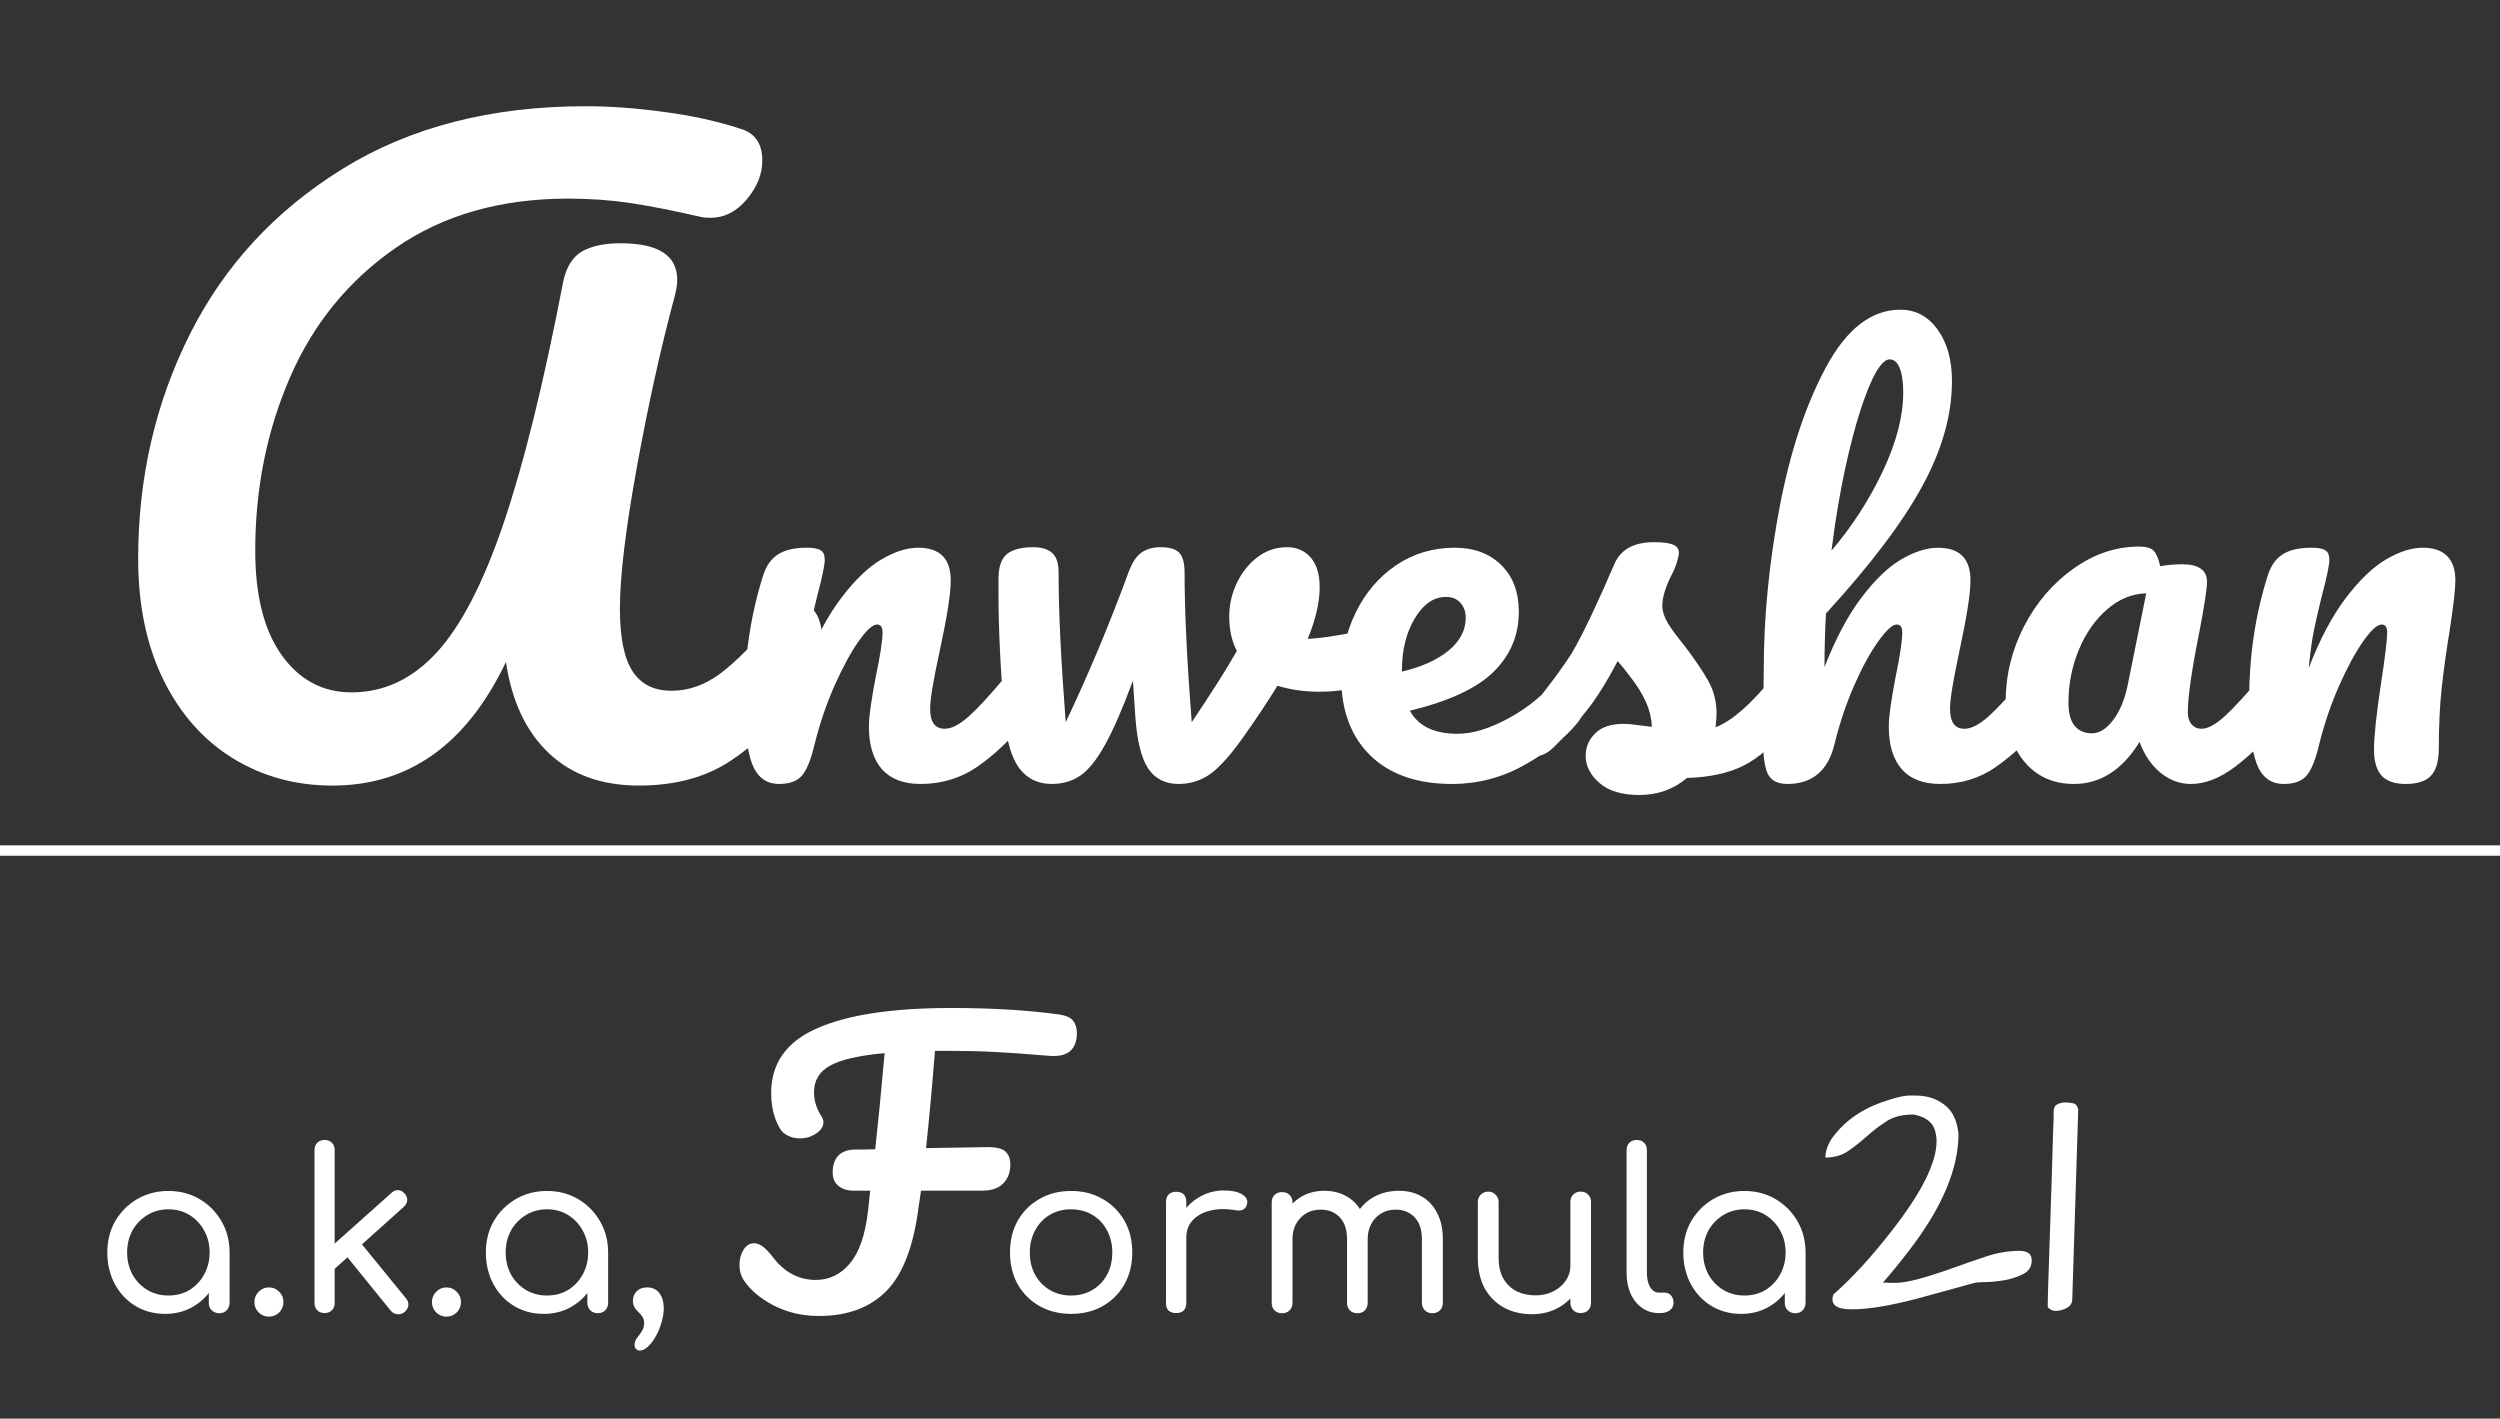 <svg version="1.1" viewBox="0.0 0.0 240.583 136.514" fill="none" stroke="none" stroke-linecap="square" stroke-miterlimit="10" xmlns:xlink="http://www.w3.org/1999/xlink" xmlns="http://www.w3.org/2000/svg"><rect x="0.0" y="0.0" width="240.583" height="136.514" fill="#333333" stroke="none"/><clipPath id="p.0"><path d="m0 0l240.583 0l0 136.514l-240.583 0l0 -136.514z" clip-rule="nonzero"/></clipPath><g clip-path="url(#p.0)"><path fill="#000000" fill-opacity="0.0" d="m0 0l240.583 0l0 136.514l-240.583 0z" fill-rule="evenodd"/><path fill="#000000" fill-opacity="0.0" d="m0 0l263.465 0l0 102.362l-263.465 0z" fill-rule="evenodd"/><path fill="#ffffff" d="m31.984 75.599q-5.281 0 -9.547 -2.609q-4.25 -2.609 -6.703 -7.547q-2.438 -4.953 -2.438 -11.688q0 -11.656 4.969 -21.578q4.984 -9.922 14.719 -15.938q9.734 -6.016 23.375 -6.016q3.516 0 7.531 0.547q4.031 0.531 7.328 1.609q2.141 0.609 2.141 3.062q0 1.984 -1.5 3.75q-1.484 1.766 -3.469 1.766q-0.625 0 -0.922 -0.078q-3.984 -0.922 -6.828 -1.344q-2.828 -0.422 -5.969 -0.422q-9.734 0 -16.562 4.719q-6.812 4.703 -10.188 12.453q-3.359 7.734 -3.359 16.703q0 6.516 2.562 10.078q2.562 3.562 6.703 3.562q4.672 0 8.188 -3.828q3.531 -3.844 6.438 -12.422q2.922 -8.578 5.75 -23.297q0.469 -2.141 1.844 -2.906q1.375 -0.766 3.672 -0.766q5.453 0 5.453 3.516q0 0.625 -0.234 1.547q-2.0 7.422 -3.641 16.438q-1.641 9.0 -1.641 13.672q0 4.141 1.219 6.016q1.219 1.875 3.75 1.875q2.453 0 4.672 -1.641q2.234 -1.656 5.594 -5.641q0.922 -1.078 2.078 -1.078q1.0 0 1.562 0.922q0.578 0.922 0.578 2.531q0 2.984 -1.453 4.75q-3.75 4.516 -7.359 6.906q-3.594 2.375 -8.812 2.375q-5.359 0 -8.656 -3.109q-3.297 -3.109 -4.141 -8.781q-5.672 11.891 -16.703 11.891z" fill-rule="nonzero"/><path fill="#ffffff" d="m74.977 75.443q-1.844 0 -2.594 -1.922q-0.734 -1.938 -0.734 -6.188q0 -6.281 1.781 -11.922q0.438 -1.406 1.422 -2.047q0.984 -0.656 2.781 -0.656q0.969 0 1.344 0.25q0.391 0.234 0.391 0.906q0 0.766 -0.719 3.469q-0.484 1.938 -0.781 3.391q-0.281 1.438 -0.484 3.562q1.594 -4.141 3.578 -6.75q1.984 -2.609 3.891 -3.719q1.906 -1.109 3.5 -1.109q3.141 0 3.141 3.141q0 1.875 -1.062 6.797q-0.922 4.203 -0.922 5.562q0 1.922 1.406 1.922q0.969 0 2.297 -1.172q1.328 -1.188 3.547 -3.844q0.578 -0.672 1.297 -0.672q0.641 0 1.0 0.578q0.359 0.578 0.359 1.594q0 1.922 -0.922 2.984q-2.078 2.562 -4.469 4.203q-2.391 1.641 -5.438 1.641q-2.453 0 -3.719 -1.422q-1.25 -1.422 -1.25 -4.125q0 -1.359 0.672 -4.828q0.641 -3.047 0.641 -4.203q0 -0.766 -0.531 -0.766q-0.641 0 -1.781 1.625q-1.125 1.609 -2.312 4.266q-1.172 2.656 -1.906 5.594q-0.531 2.266 -1.234 3.062q-0.688 0.797 -2.188 0.797zm57.032 -14.922q0.156 -0.047 0.484 -0.047q0.734 0 1.109 0.484q0.391 0.484 0.391 1.312q0 1.484 -0.578 2.344q-0.578 0.844 -1.734 1.219q-2.234 0.734 -4.734 0.734q-2.125 0 -4.016 -0.578q-1.391 2.266 -3.094 4.672q-1.922 2.766 -3.312 3.781q-1.375 1.0 -3.109 1.0q-1.922 0 -2.922 -1.484q-0.984 -1.5 -1.234 -4.938l-0.234 -3.516q-1.5 4.047 -2.688 6.172q-1.172 2.125 -2.359 2.953q-1.188 0.812 -2.781 0.812q-1.984 0 -3.125 -1.531q-1.125 -1.547 -1.406 -4.891q-0.578 -6.75 -0.578 -11.828l0 -1.688q0.047 -1.594 0.859 -2.219q0.828 -0.625 2.469 -0.625q1.25 0 1.844 0.562q0.609 0.547 0.609 1.844q0 5.562 0.688 14.438q3.281 -6.906 6.031 -14.391q0.531 -1.453 1.281 -1.953q0.75 -0.5 1.812 -0.5q1.297 0 1.797 0.531q0.516 0.531 0.516 1.875q0 5.562 0.688 14.438q2.891 -4.297 4.344 -6.859q-0.734 -1.391 -0.734 -3.328q0 -1.641 0.719 -3.188q0.734 -1.547 1.984 -2.5q1.266 -0.969 2.859 -0.969q1.406 0 2.266 0.984q0.875 0.984 0.875 2.875q0 2.172 -1.156 4.969q1.828 -0.094 4.875 -0.719l1.297 -0.25zm19.323 3.922q0.625 0 0.984 0.578q0.375 0.578 0.375 1.594q0 1.922 -0.922 2.984q-1.797 2.188 -5.062 4.016q-3.25 1.828 -6.969 1.828q-5.062 0 -7.875 -2.75q-2.797 -2.75 -2.797 -7.531q0 -3.328 1.391 -6.203q1.406 -2.875 3.891 -4.562q2.5 -1.688 5.641 -1.688q2.797 0 4.484 1.672q1.688 1.656 1.688 4.5q0 3.344 -2.391 5.734q-2.391 2.391 -8.094 3.781q1.219 2.219 4.594 2.219q2.172 0 4.953 -1.516q2.781 -1.516 4.797 -3.984q0.594 -0.672 1.312 -0.672zm-12.172 -7.0q-1.781 0 -3.016 2.078q-1.234 2.062 -1.234 5.016l0 0.094q2.844 -0.672 4.484 -2.016q1.656 -1.359 1.656 -3.156q0 -0.906 -0.516 -1.453q-0.5 -0.562 -1.375 -0.562zm18.59 19.062q-2.5 0 -3.828 -1.156q-1.328 -1.156 -1.328 -2.609q0 -1.25 0.906 -2.156q0.922 -0.922 2.703 -0.922q0.641 0 1.484 0.125q0.844 0.109 1.281 0.156q-0.062 -1.25 -0.562 -2.359q-0.5 -1.109 -1.281 -2.141q-0.766 -1.047 -1.453 -1.828q-1.484 2.859 -2.969 4.75q-1.469 1.875 -3.203 3.562q-0.875 0.859 -1.844 0.859q-0.766 0 -1.25 -0.547q-0.484 -0.562 -0.484 -1.375q0 -0.969 0.672 -1.797l0.625 -0.766q2.656 -3.281 4.016 -5.406q0.828 -1.406 1.938 -3.75q1.109 -2.344 2.172 -4.844q0.906 -2.125 3.812 -2.125q1.344 0 1.875 0.25q0.531 0.234 0.531 0.766q0 0.281 -0.188 0.906q-0.188 0.625 -0.531 1.266q-0.875 1.734 -0.875 2.938q0 0.734 0.5 1.609q0.516 0.859 1.578 2.156q1.547 2.031 2.344 3.453q0.797 1.422 0.797 3.125q0 0.484 -0.094 1.344q2.375 -0.922 5.562 -4.875q0.578 -0.672 1.297 -0.672q0.625 0 0.984 0.578q0.375 0.578 0.375 1.594q0 1.828 -0.922 2.984q-2.422 3.0 -4.625 4.094q-2.188 1.078 -5.422 1.172q-1.938 1.641 -4.594 1.641zm38.451 -12.062q0.625 0 0.984 0.578q0.359 0.578 0.359 1.594q0 1.922 -0.906 2.984q-2.219 2.562 -4.562 4.203q-2.344 1.641 -5.344 1.641q-2.469 0 -3.719 -1.422q-1.25 -1.422 -1.25 -4.125q0 -1.359 0.672 -4.828q0.625 -3.047 0.625 -4.203q0 -0.766 -0.531 -0.766q-0.625 0 -1.781 1.625q-1.156 1.609 -2.328 4.266q-1.156 2.656 -1.875 5.594q-0.922 3.859 -4.547 3.859q-1.438 0 -1.906 -1.031q-0.453 -1.031 -0.453 -3.75q0 -1.531 0.047 -2.453l0.047 -3.859q0 -7.438 1.516 -15.5q1.531 -8.078 4.5 -13.562q2.969 -5.484 7.125 -5.484q2.219 0 3.594 1.922q1.375 1.906 1.375 4.938q0 4.891 -2.859 10.125q-2.844 5.234 -9.266 12.25q-0.141 2.5 -0.141 5.156q1.594 -4.094 3.547 -6.672q1.953 -2.594 3.859 -3.703q1.922 -1.109 3.516 -1.109q3.125 0 3.125 3.141q0 1.875 -1.062 6.797q-0.906 4.203 -0.906 5.562q0 1.922 1.391 1.922q0.969 0 2.297 -1.172q1.328 -1.188 3.547 -3.844q0.594 -0.672 1.312 -0.672zm-14.344 -29.859q-0.875 0 -1.938 2.5q-1.062 2.484 -2.062 6.719q-0.984 4.219 -1.609 9.188q3.0 -3.531 4.953 -7.672q1.953 -4.156 1.953 -7.547q0 -1.531 -0.344 -2.359q-0.328 -0.828 -0.953 -0.828zm17.729 40.859q-3.0 0 -4.797 -2.172q-1.781 -2.172 -1.781 -5.688q0 -3.875 1.781 -7.328q1.797 -3.453 4.766 -5.547q2.969 -2.109 6.297 -2.109q1.062 0 1.422 0.422q0.375 0.406 0.609 1.469q1.016 -0.188 2.125 -0.188q2.375 0 2.375 1.688q0 1.016 -0.734 4.828q-1.109 5.547 -1.109 7.719q0 0.734 0.359 1.172q0.375 0.422 0.953 0.422q0.906 0 2.203 -1.172q1.312 -1.188 3.547 -3.844q0.578 -0.672 1.297 -0.672q0.625 0 0.984 0.578q0.375 0.578 0.375 1.594q0 1.922 -0.922 2.984q-1.984 2.469 -4.203 4.156q-2.219 1.688 -4.297 1.688q-1.594 0 -2.922 -1.078q-1.328 -1.094 -2.016 -2.969q-2.5 4.047 -6.312 4.047zm1.734 -4.875q1.062 0 2.016 -1.25q0.969 -1.25 1.406 -3.328l1.797 -8.891q-2.031 0.047 -3.75 1.531q-1.719 1.469 -2.734 3.891q-1.0 2.406 -1.0 5.109q0 1.5 0.594 2.219q0.609 0.719 1.672 0.719zm18.45 4.875q-1.844 0 -2.594 -1.922q-0.734 -1.938 -0.734 -6.188q0 -6.281 1.781 -11.922q0.438 -1.406 1.422 -2.047q0.984 -0.656 2.781 -0.656q0.969 0 1.344 0.25q0.391 0.234 0.391 0.906q0 0.766 -0.719 3.469q-0.484 1.938 -0.781 3.391q-0.281 1.438 -0.484 3.562q1.594 -4.141 3.578 -6.75q1.984 -2.609 3.891 -3.719q1.906 -1.109 3.5 -1.109q1.547 0 2.344 0.797q0.797 0.797 0.797 2.344q0 1.25 -0.531 4.719q-0.484 2.953 -0.781 5.594q-0.281 2.625 -0.281 5.859q0 1.828 -0.75 2.625q-0.75 0.797 -2.438 0.797q-1.594 0 -2.328 -0.812q-0.719 -0.828 -0.719 -2.469q0 -1.922 0.672 -6.375q0.594 -3.859 0.594 -4.922q0 -0.766 -0.531 -0.766q-0.641 0 -1.781 1.625q-1.125 1.609 -2.312 4.266q-1.172 2.656 -1.906 5.594q-0.531 2.266 -1.234 3.062q-0.688 0.797 -2.188 0.797z" fill-rule="nonzero"/><path fill="#000000" fill-opacity="0.0" d="m0 82.16l228.913 0l0 63.843l-228.913 0z" fill-rule="evenodd"/><path fill="#ffffff" d="m15.875 126.438q-1.578 0 -2.844 -0.766q-1.266 -0.766 -1.984 -2.109q-0.719 -1.344 -0.719 -3.031q0 -1.703 0.766 -3.031q0.781 -1.328 2.109 -2.109q1.344 -0.781 3.0 -0.781q1.688 0 3.0 0.781q1.328 0.781 2.109 2.125q0.781 1.344 0.781 3.016l-0.766 0.172q0 1.625 -0.719 2.938q-0.703 1.297 -1.938 2.047q-1.219 0.75 -2.797 0.75zm0.328 -1.766q1.156 0 2.031 -0.531q0.891 -0.547 1.406 -1.484q0.531 -0.953 0.531 -2.125q0 -1.188 -0.531 -2.125q-0.516 -0.938 -1.406 -1.484q-0.875 -0.547 -2.031 -0.547q-1.109 0 -2.016 0.547q-0.906 0.547 -1.438 1.484q-0.516 0.938 -0.516 2.125q0 1.172 0.516 2.125q0.531 0.938 1.438 1.484q0.906 0.531 2.016 0.531zm4.891 1.703q-0.422 0 -0.719 -0.281q-0.281 -0.281 -0.281 -0.719l0 -3.391l0.406 -2.062l1.594 0.609l0 4.844q0 0.438 -0.281 0.719q-0.266 0.281 -0.719 0.281zm4.777 0.328q-0.562 0 -0.984 -0.406q-0.406 -0.422 -0.406 -0.984q0 -0.594 0.406 -1.0q0.422 -0.422 0.984 -0.422q0.594 0 1.0 0.422q0.406 0.406 0.406 1.0q0 0.562 -0.406 0.984q-0.406 0.406 -1.0 0.406zm6.208 -4.484l-1.219 -1.344l6.812 -6.078q0.297 -0.281 0.641 -0.266q0.359 0.016 0.609 0.312q0.281 0.297 0.266 0.656q-0.016 0.344 -0.312 0.625l-6.797 6.094zm-0.859 4.141q-0.422 0 -0.688 -0.266q-0.266 -0.266 -0.266 -0.688l0 -14.75q0 -0.422 0.266 -0.688q0.266 -0.266 0.688 -0.266q0.453 0 0.719 0.266q0.266 0.266 0.266 0.688l0 14.75q0 0.422 -0.266 0.688q-0.266 0.266 -0.719 0.266zm7.719 -0.109q-0.312 0.266 -0.703 0.219q-0.375 -0.031 -0.641 -0.344l-4.453 -5.5l1.359 -1.281l4.578 5.609q0.25 0.297 0.219 0.656q-0.031 0.359 -0.359 0.641zm4.016 0.453q-0.562 0 -0.984 -0.406q-0.406 -0.422 -0.406 -0.984q0 -0.594 0.406 -1.0q0.422 -0.422 0.984 -0.422q0.594 0 1.0 0.422q0.406 0.406 0.406 1.0q0 0.562 -0.406 0.984q-0.406 0.406 -1.0 0.406zm9.349 -0.266q-1.578 0 -2.844 -0.766q-1.266 -0.766 -1.984 -2.109q-0.719 -1.344 -0.719 -3.031q0 -1.703 0.766 -3.031q0.781 -1.328 2.109 -2.109q1.344 -0.781 3.0 -0.781q1.688 0 3.0 0.781q1.328 0.781 2.109 2.125q0.781 1.344 0.781 3.016l-0.766 0.172q0 1.625 -0.719 2.938q-0.703 1.297 -1.938 2.047q-1.219 0.75 -2.797 0.75zm0.328 -1.766q1.156 0 2.031 -0.531q0.891 -0.547 1.406 -1.484q0.531 -0.953 0.531 -2.125q0 -1.188 -0.531 -2.125q-0.516 -0.938 -1.406 -1.484q-0.875 -0.547 -2.031 -0.547q-1.109 0 -2.016 0.547q-0.906 0.547 -1.438 1.484q-0.516 0.938 -0.516 2.125q0 1.172 0.516 2.125q0.531 0.938 1.438 1.484q0.906 0.531 2.016 0.531zm4.891 1.703q-0.422 0 -0.719 -0.281q-0.281 -0.281 -0.281 -0.719l0 -3.391l0.406 -2.062l1.594 0.609l0 4.844q0 0.438 -0.281 0.719q-0.266 0.281 -0.719 0.281zm4.059 3.594q-0.234 0 -0.375 -0.156q-0.141 -0.141 -0.141 -0.359q0 -0.391 0.234 -0.688q0.234 -0.297 0.453 -0.641q0.234 -0.344 0.234 -0.812q0 -0.375 -0.172 -0.609q-0.156 -0.234 -0.375 -0.438q-0.203 -0.203 -0.375 -0.453q-0.156 -0.266 -0.156 -0.641q0 -0.562 0.375 -0.922q0.375 -0.359 1.0 -0.359q0.734 0 1.156 0.531q0.422 0.531 0.438 1.469q0 0.641 -0.219 1.359q-0.203 0.734 -0.547 1.344q-0.344 0.609 -0.75 0.984q-0.406 0.391 -0.781 0.391z" fill-rule="nonzero"/><path fill="#ffffff" d="m101.927 97.626q0.969 0.141 1.328 0.594q0.375 0.453 0.375 1.172q0 2.391 -2.562 2.219l-1.219 -0.094q-2.047 -0.172 -4.078 -0.281q-2.016 -0.109 -4.234 -0.109l-1.562 0q-0.406 5.141 -0.859 9.359l5.953 -0.094q1.281 0 1.719 0.453q0.438 0.438 0.438 1.203q0 1.172 -0.703 1.859q-0.688 0.672 -1.969 0.672l-5.922 0l-0.219 1.484q-0.719 5.719 -3.094 8.156q-2.375 2.422 -6.531 2.422q-2.359 0 -4.344 -1.016q-1.969 -1.031 -2.906 -2.484q-0.375 -0.594 -0.375 -1.422q0 -0.828 0.391 -1.453q0.406 -0.625 1.0 -0.625q0.406 0 0.797 0.281q0.406 0.266 1.031 1.062q1.672 2.188 4.125 2.188q1.969 0 3.297 -1.609q1.344 -1.609 1.734 -5.078l0.203 -1.906l-1.672 0q-0.797 0 -1.375 -0.453q-0.562 -0.453 -0.562 -1.281q0 -1.078 0.547 -1.641q0.562 -0.578 1.641 -0.578q0.969 0 1.906 -0.031q0.422 -3.812 0.906 -9.25q-3.75 0.344 -5.281 1.219q-1.516 0.859 -1.516 2.547q0 1.188 0.688 2.266q0.219 0.297 0.219 0.609q0 0.625 -0.703 1.094q-0.688 0.469 -1.562 0.469q-0.922 0 -1.594 -0.547q-0.406 -0.344 -0.797 -1.422q-0.375 -1.078 -0.375 -2.391q0 -4.297 4.422 -6.234q4.422 -1.953 12.906 -1.953q5.891 0 10.391 0.625z" fill-rule="nonzero"/><path fill="#ffffff" d="m103.071 126.438q-1.703 0 -3.031 -0.75q-1.328 -0.75 -2.094 -2.078q-0.75 -1.344 -0.75 -3.078q0 -1.75 0.75 -3.078q0.766 -1.328 2.094 -2.078q1.328 -0.766 3.031 -0.766q1.719 0 3.031 0.766q1.328 0.75 2.094 2.078q0.766 1.328 0.766 3.078q0 1.734 -0.766 3.078q-0.75 1.328 -2.078 2.078q-1.312 0.75 -3.047 0.75zm0 -1.766q1.156 0 2.047 -0.531q0.906 -0.531 1.406 -1.453q0.516 -0.938 0.516 -2.156q0 -1.203 -0.516 -2.141q-0.5 -0.953 -1.406 -1.484q-0.891 -0.531 -2.047 -0.531q-1.141 0 -2.047 0.531q-0.891 0.531 -1.406 1.484q-0.516 0.938 -0.516 2.141q0 1.219 0.516 2.156q0.516 0.922 1.406 1.453q0.906 0.531 2.047 0.531zm10.059 -5.562q0.016 -1.297 0.641 -2.312q0.625 -1.031 1.688 -1.625q1.062 -0.609 2.312 -0.609q1.172 0 1.766 0.375q0.609 0.375 0.469 0.922q-0.078 0.312 -0.266 0.469q-0.172 0.141 -0.438 0.156q-0.25 0.016 -0.547 -0.047q-1.328 -0.203 -2.359 0.078q-1.031 0.266 -1.641 0.938q-0.594 0.656 -0.594 1.656l-1.031 0zm0.062 7.25q-0.469 0 -0.734 -0.234q-0.25 -0.25 -0.25 -0.75l0 -9.703q0 -0.469 0.25 -0.719q0.266 -0.266 0.734 -0.266q0.484 0 0.719 0.25q0.25 0.25 0.25 0.734l0 9.703q0 0.469 -0.25 0.734q-0.234 0.25 -0.719 0.25zm24.642 0.016q-0.422 0 -0.719 -0.281q-0.281 -0.281 -0.281 -0.719l0 -6.125q0 -1.375 -0.703 -2.109q-0.703 -0.734 -1.828 -0.734q-1.172 0 -1.938 0.812q-0.75 0.797 -0.75 2.078l-1.672 0q0 -1.391 0.594 -2.453q0.609 -1.062 1.672 -1.656q1.062 -0.594 2.438 -0.594q1.234 0 2.172 0.547q0.953 0.547 1.484 1.594q0.547 1.047 0.547 2.516l0 6.125q0 0.438 -0.281 0.719q-0.281 0.281 -0.734 0.281zm-14.453 0q-0.453 0 -0.734 -0.281q-0.266 -0.281 -0.266 -0.719l0 -9.656q0 -0.453 0.266 -0.719q0.281 -0.281 0.734 -0.281q0.453 0 0.719 0.281q0.281 0.266 0.281 0.719l0 9.656q0 0.438 -0.281 0.719q-0.266 0.281 -0.719 0.281zm7.25 0q-0.453 0 -0.734 -0.281q-0.266 -0.281 -0.266 -0.719l0 -6.125q0 -1.375 -0.703 -2.109q-0.703 -0.734 -1.828 -0.734q-1.188 0 -1.953 0.797q-0.766 0.797 -0.766 2.047l-1.297 0q0.016 -1.359 0.562 -2.406q0.562 -1.062 1.547 -1.656q0.984 -0.594 2.234 -0.594q1.25 0 2.188 0.547q0.953 0.547 1.469 1.594q0.531 1.047 0.531 2.516l0 6.125q0 0.438 -0.266 0.719q-0.266 0.281 -0.719 0.281zm16.789 0.094q-1.5 0 -2.672 -0.625q-1.172 -0.641 -1.859 -1.844q-0.672 -1.219 -0.672 -2.969l0 -5.359q0 -0.422 0.281 -0.703q0.297 -0.297 0.719 -0.297q0.422 0 0.703 0.297q0.297 0.281 0.297 0.703l0 5.359q0 1.234 0.469 2.031q0.469 0.797 1.266 1.203q0.812 0.391 1.812 0.391q0.953 0 1.703 -0.375q0.766 -0.391 1.203 -1.031q0.453 -0.641 0.453 -1.453l1.281 0q-0.016 1.328 -0.688 2.391q-0.656 1.062 -1.781 1.672q-1.109 0.609 -2.516 0.609zm4.688 -0.109q-0.422 0 -0.703 -0.266q-0.281 -0.281 -0.281 -0.734l0 -9.688q0 -0.453 0.281 -0.719q0.281 -0.281 0.703 -0.281q0.453 0 0.719 0.281q0.281 0.266 0.281 0.719l0 9.688q0 0.453 -0.281 0.734q-0.266 0.266 -0.719 0.266zm7.534 0q-0.922 0 -1.625 -0.5q-0.703 -0.5 -1.094 -1.359q-0.391 -0.875 -0.391 -2.0l0 -11.812q0 -0.453 0.266 -0.719q0.266 -0.266 0.703 -0.266q0.453 0 0.719 0.266q0.266 0.266 0.266 0.719l0 11.812q0 0.828 0.312 1.359q0.328 0.531 0.844 0.531l0.531 0q0.406 0 0.641 0.281q0.234 0.266 0.234 0.703q0 0.453 -0.359 0.719q-0.359 0.266 -0.922 0.266l-0.125 0zm7.896 0.078q-1.578 0 -2.844 -0.766q-1.266 -0.766 -1.984 -2.109q-0.719 -1.344 -0.719 -3.031q0 -1.703 0.766 -3.031q0.781 -1.328 2.109 -2.109q1.344 -0.781 3.0 -0.781q1.688 0 3.0 0.781q1.328 0.781 2.109 2.125q0.781 1.344 0.781 3.016l-0.766 0.172q0 1.625 -0.719 2.938q-0.703 1.297 -1.938 2.047q-1.219 0.75 -2.797 0.75zm0.328 -1.766q1.156 0 2.031 -0.531q0.891 -0.547 1.406 -1.484q0.531 -0.953 0.531 -2.125q0 -1.188 -0.531 -2.125q-0.516 -0.938 -1.406 -1.484q-0.875 -0.547 -2.031 -0.547q-1.109 0 -2.016 0.547q-0.906 0.547 -1.438 1.484q-0.516 0.938 -0.516 2.125q0 1.172 0.516 2.125q0.531 0.938 1.438 1.484q0.906 0.531 2.016 0.531zm4.891 1.703q-0.422 0 -0.719 -0.281q-0.281 -0.281 -0.281 -0.719l0 -3.391l0.406 -2.062l1.594 0.609l0 4.844q0 0.438 -0.281 0.719q-0.266 0.281 -0.719 0.281z" fill-rule="nonzero"/><path fill="#ffffff" d="m194.347 120.376q1.172 0 1.172 0.906q0 0.891 -0.797 1.312q-0.781 0.406 -1.766 0.594q-0.984 0.172 -1.844 0.188q-0.859 0.016 -1.094 0.078q-0.219 0.047 -1.031 0.281q-0.797 0.234 -1.922 0.531q-1.109 0.297 -2.391 0.656q-4.047 1.078 -6.438 1.078q-1.219 0 -1.641 -0.375q-0.406 -0.375 -0.156 -1.062q2.688 -2.359 5.578 -6.078q4.344 -5.547 4.344 -8.656q0 -0.609 -0.188 -1.156q-0.391 -1.109 -2.031 -1.422q-1.578 0 -2.578 0.641q-1.0 0.641 -1.891 1.438q-0.875 0.781 -1.797 1.422q-0.906 0.641 -2.219 0.641q0.031 -1.172 0.969 -2.281q1.859 -2.297 5.25 -3.297q1.219 -0.391 1.938 -0.391q0.719 0 1.078 0.031q1.391 0.141 2.391 1.0q1.0 0.859 1.188 2.656q0 5.047 -4.734 11.203q-1.281 1.672 -2.531 3.109q0.391 0.031 1.234 0.031q0.844 0 2.312 -0.406q1.469 -0.406 3.109 -1.0q1.641 -0.594 3.25 -1.125q1.609 -0.547 3.234 -0.547zm2.711 5.406q0 -0.672 0.047 -2.125q0.062 -1.453 0.109 -3.266q0.062 -1.828 0.125 -3.828q0.078 -2.016 0.125 -3.844q0.062 -1.828 0.094 -3.25q0.047 -1.438 0.078 -2.156q-0.078 -0.781 0.281 -1.0q0.359 -0.219 0.797 -0.219q0.453 0 0.797 0.078q0.344 0.062 0.484 0.578l-0.578 18.391q-0.062 0.641 -1.0 0.922q-0.922 0.266 -1.359 -0.281z" fill-rule="nonzero"/><path fill="#000000" fill-opacity="0.0" d="m0.286 81.85l241.543 0" fill-rule="evenodd"/><path stroke="#ffffff" stroke-width="1.0" stroke-linejoin="round" stroke-linecap="butt" d="m0.286 81.85l241.543 0" fill-rule="evenodd"/></g></svg>